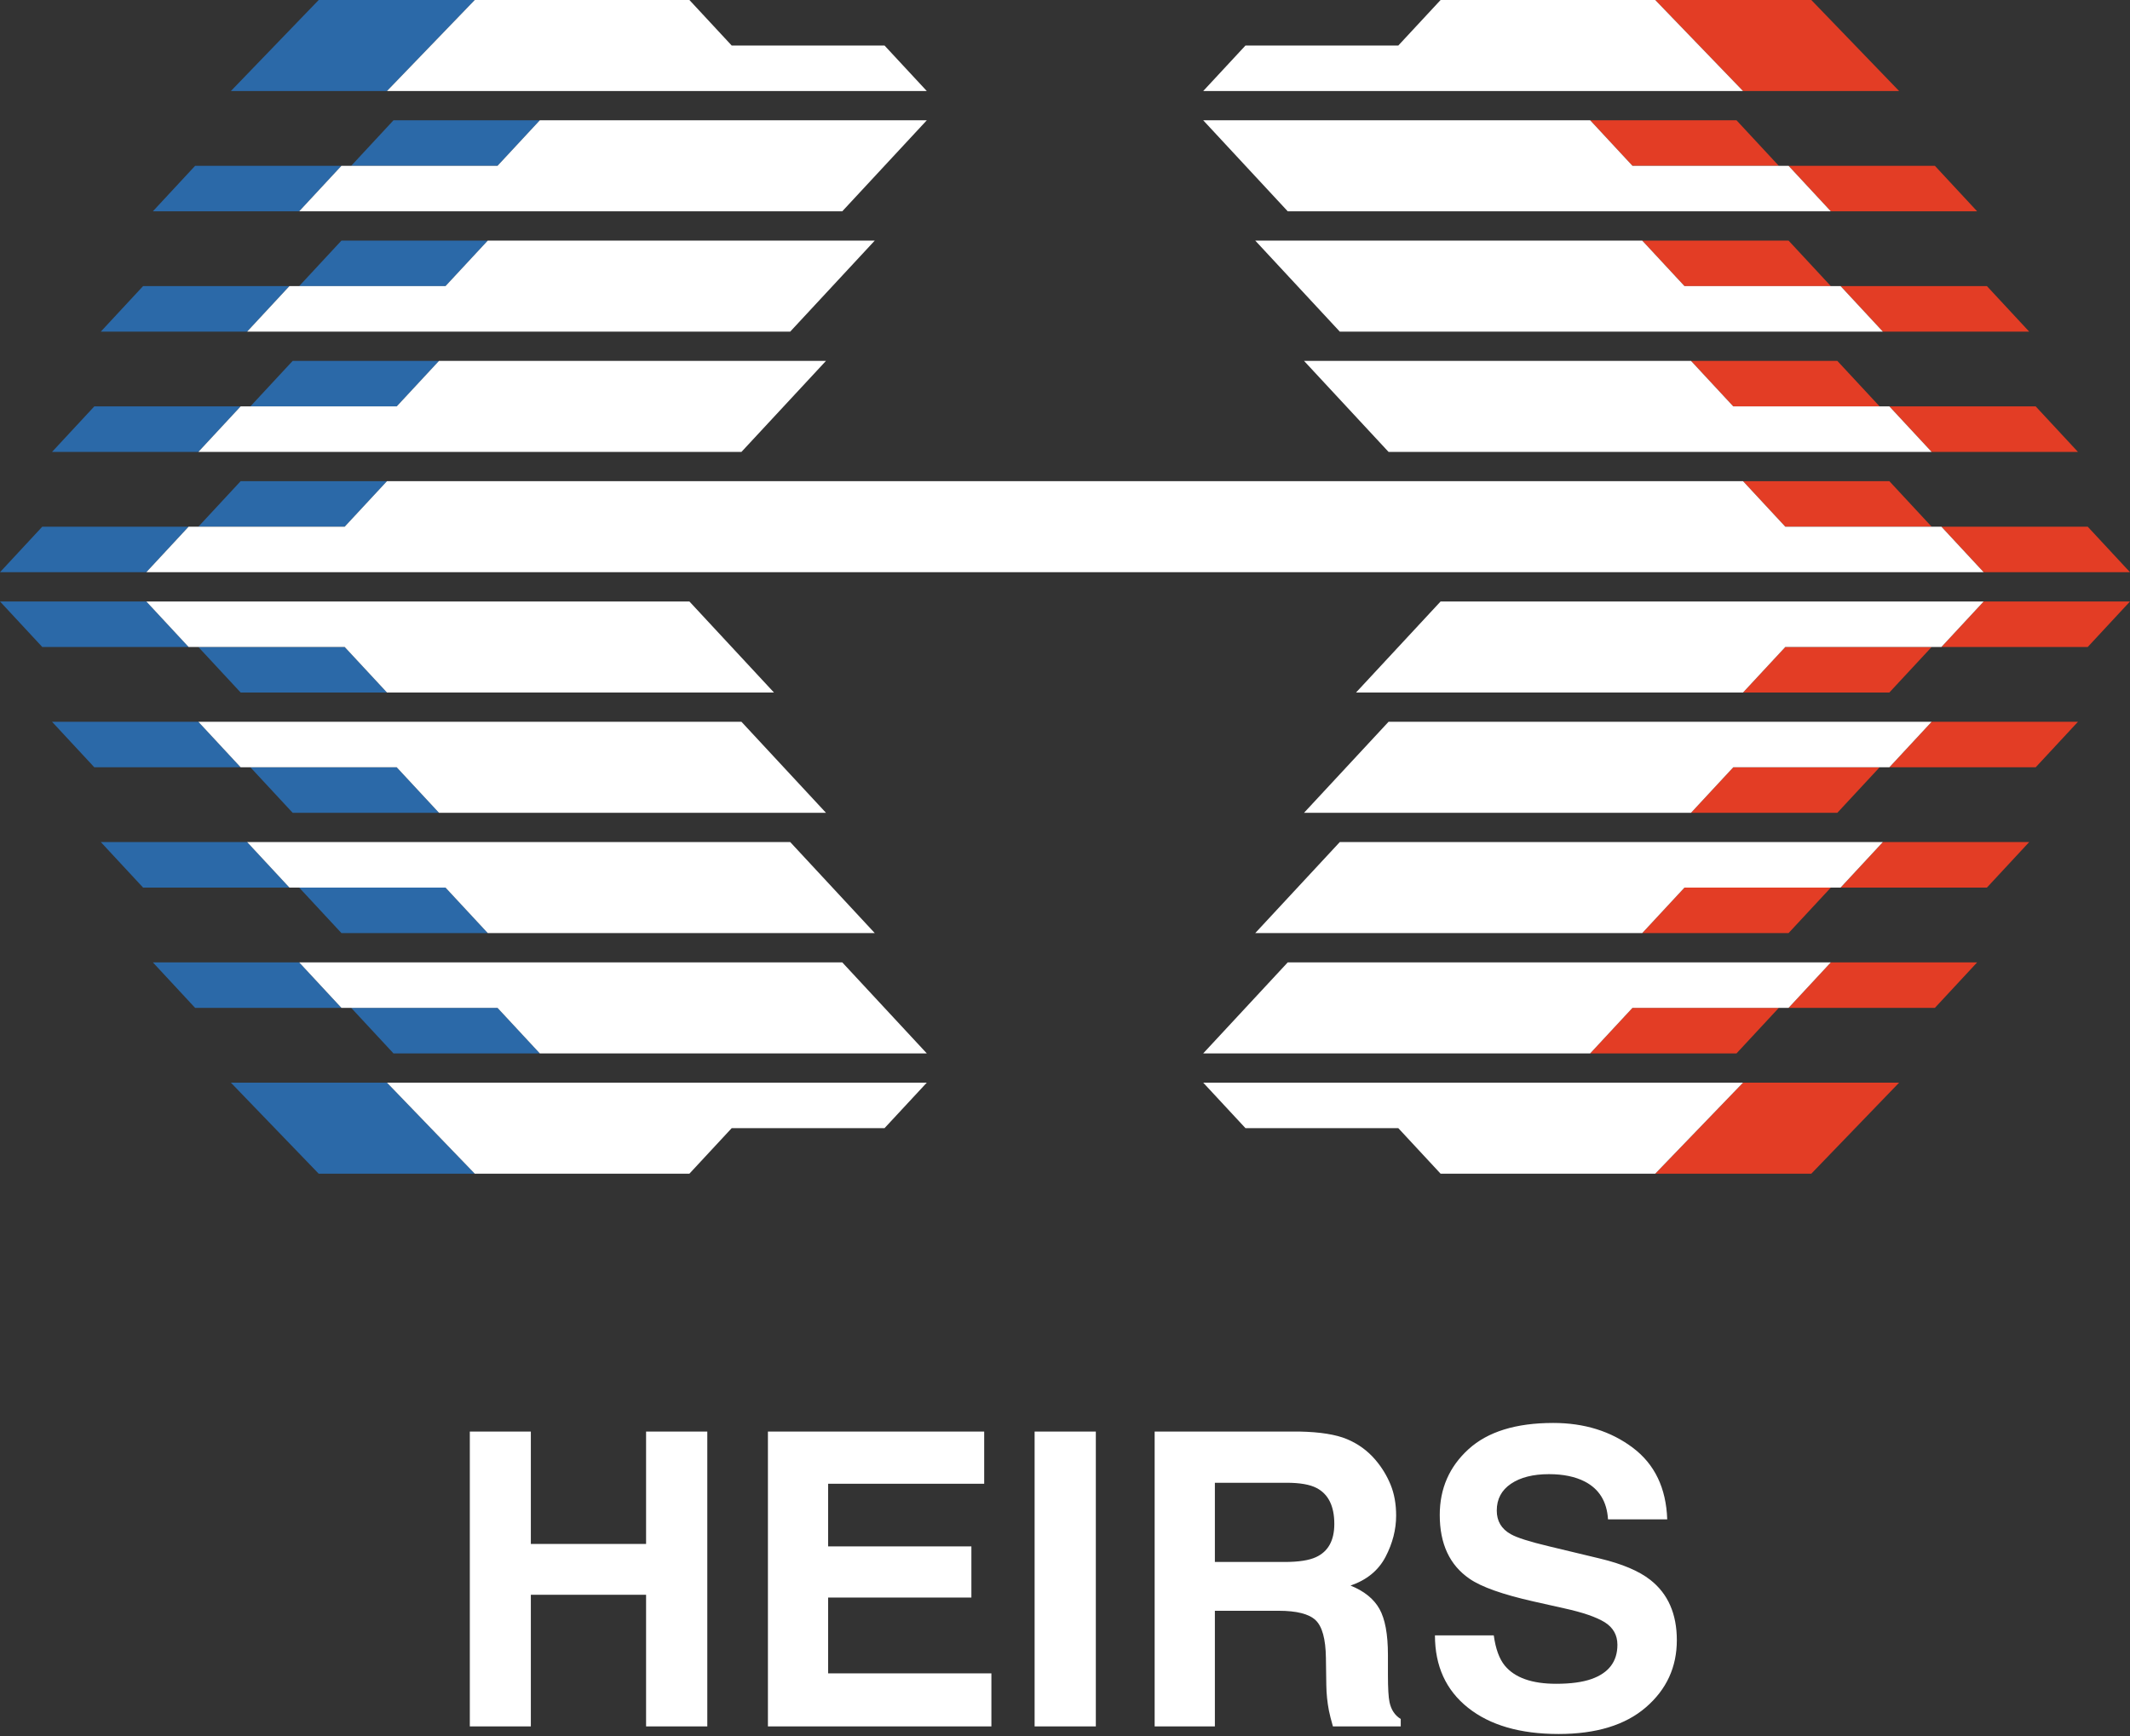 <?xml version="1.0" encoding="UTF-8"?>
<svg width="655px" height="534px" viewBox="0 0 655 534" version="1.1" xmlns="http://www.w3.org/2000/svg" xmlns:xlink="http://www.w3.org/1999/xlink">
    <rect x="0" y="0" width="655" height="534" fill="#333333" stroke="none"/>
    <title>heirs-logo</title>
    <g id="Page-1" stroke="none" stroke-width="1" fill="none" fill-rule="evenodd">
        <g id="heirs-logo">
            <path d="M163.239,531 L163.239,490.518 L198.677,490.518 L198.677,531 L217.503,531 L217.503,440.314 L198.677,440.314 L198.677,474.891 L163.239,474.891 L163.239,440.314 L144.475,440.314 L144.475,531 L163.239,531 Z M304.866,531 L304.866,514.696 L254.663,514.696 L254.663,491.379 L298.714,491.379 L298.714,475.629 L254.663,475.629 L254.663,456.372 L302.651,456.372 L302.651,440.314 L236.145,440.314 L236.145,531 L304.866,531 Z M336.981,531 L336.981,440.314 L318.155,440.314 L318.155,531 L336.981,531 Z M373.588,531 L373.588,495.439 L393.152,495.439 C398.73,495.439 402.535,496.403 404.565,498.331 C406.595,500.259 407.651,504.114 407.733,509.897 L407.733,509.897 L407.856,518.326 C407.897,520.992 408.164,523.597 408.656,526.14 C408.902,527.37 409.312,528.99 409.887,531 L409.887,531 L430.743,531 L430.743,528.724 C428.938,527.616 427.79,525.894 427.298,523.556 C426.97,522.079 426.806,519.27 426.806,515.127 L426.806,515.127 L426.806,509.036 C426.806,502.679 425.934,497.952 424.191,494.855 C422.448,491.758 419.484,489.369 415.301,487.688 C420.305,485.965 423.894,483.022 426.067,478.859 C428.241,474.696 429.328,470.461 429.328,466.154 C429.328,462.586 428.754,459.407 427.605,456.618 C426.457,453.829 424.898,451.286 422.93,448.989 C420.551,446.2 417.649,444.088 414.224,442.652 C410.799,441.217 405.908,440.438 399.551,440.314 L399.551,440.314 L355.069,440.314 L355.069,531 L373.588,531 Z M395.06,480.428 L373.588,480.428 L373.588,456.064 L395.613,456.064 C399.715,456.064 402.791,456.598 404.842,457.664 C408.492,459.551 410.317,463.242 410.317,468.738 C410.317,473.824 408.431,477.229 404.657,478.951 C402.524,479.936 399.325,480.428 395.06,480.428 L395.06,480.428 Z M479.285,533.338 C490.852,533.338 499.803,530.6 506.14,525.125 C512.477,519.649 515.646,512.769 515.646,504.483 C515.646,496.403 512.938,490.23 507.524,485.965 C504.038,483.217 498.87,481.022 492.021,479.382 L492.021,479.382 L476.394,475.629 C470.364,474.193 466.427,472.942 464.581,471.876 C461.71,470.276 460.274,467.856 460.274,464.616 C460.274,461.089 461.73,458.341 464.643,456.372 C467.555,454.403 471.451,453.419 476.332,453.419 C480.721,453.419 484.392,454.178 487.345,455.695 C491.774,457.992 494.153,461.868 494.481,467.323 L494.481,467.323 L512.692,467.323 C512.364,457.685 508.827,450.333 502.08,445.267 C495.333,440.202 487.181,437.669 477.624,437.669 C466.181,437.669 457.506,440.355 451.6,445.729 C445.693,451.102 442.74,457.849 442.74,465.97 C442.74,474.87 445.796,481.412 451.907,485.596 C455.517,488.098 462.038,490.415 471.472,492.548 L471.472,492.548 L481.069,494.701 C486.688,495.932 490.811,497.347 493.436,498.946 C496.061,500.587 497.373,502.904 497.373,505.898 C497.373,511.025 494.728,514.532 489.437,516.419 C486.647,517.403 483.018,517.896 478.547,517.896 C471.082,517.896 465.812,516.029 462.735,512.297 C461.054,510.246 459.926,507.149 459.352,503.007 L459.352,503.007 L441.264,503.007 C441.264,512.44 444.647,519.854 451.415,525.248 C458.183,530.641 467.473,533.338 479.285,533.338 Z" id="HEIRS" fill="#FFFFFF" fill-rule="nonzero"></path>
            <path d="M119,333 L146,361 L98,361 L71,333 L119,333 Z M153,310 L166,324 L121,324 L108,310 L153,310 Z M92,296 L105,310 L60,310 L47,296 L92,296 Z M137,273 L150,287 L105,287 L92,273 L137,273 Z M76,259 L89,273 L44,273 L31,259 L76,259 Z M122,236 L135,250 L90,250 L77,236 L122,236 Z M61,222 L74,236 L29,236 L16,222 L61,222 Z M106,199 L119,213 L74,213 L61,199 L106,199 Z M45,185 L58,199 L13,199 L0,185 L45,185 Z M58,162 L45,176 L0,176 L13,162 L58,162 Z M119,148 L106,162 L61,162 L74,148 L119,148 Z M74,125 L61,139 L16,139 L29,125 L74,125 Z M135,111 L122,125 L77,125 L90,111 L135,111 Z M89,88 L76,102 L31,102 L44,88 L89,88 Z M150,74 L137,88 L92,88 L105,74 L150,74 Z M105,51 L92,65 L47,65 L60,51 L105,51 Z M166,37 L153,51 L108,51 L121,37 L166,37 Z M146,0 L119,28 L71,28 L98,0 L146,0 Z" id="blue" fill="#2B69A8"></path>
            <path d="M584,333 L557,361 L509,361 L536,333 L584,333 Z M547,310 L534,324 L489,324 L502,310 L547,310 Z M608,296 L595,310 L550,310 L563,296 L608,296 Z M563,273 L550,287 L505,287 L518,273 L563,273 Z M624,259 L611,273 L566,273 L579,259 L624,259 Z M578,236 L565,250 L520,250 L533,236 L578,236 Z M639,222 L626,236 L581,236 L594,222 L639,222 Z M594,199 L581,213 L536,213 L549,199 L594,199 Z M655,185 L642,199 L597,199 L610,185 L655,185 Z M642,162 L655,176 L610,176 L597,162 L642,162 Z M581,148 L594,162 L549,162 L536,148 L581,148 Z M626,125 L639,139 L594,139 L581,125 L626,125 Z M565,111 L578,125 L533,125 L520,111 L565,111 Z M611,88 L624,102 L579,102 L566,88 L611,88 Z M550,74 L563,88 L518,88 L505,74 L550,74 Z M595,51 L608,65 L563,65 L550,51 L595,51 Z M534,37 L547,51 L502,51 L489,37 L534,37 Z M557,0 L584,28 L536,28 L509,0 L557,0 Z" id="red" fill="#E33D25"></path>
            <path d="M536,333 L509,361 L443,361 L430,347 L383,347 L370,333 L536,333 Z M285,333 L272,347 L225,347 L212,361 L146,361 L119,333 L285,333 Z M563,296 L550,310 L502,310 L489,324 L370,324 L396,296 L563,296 Z M259,296 L285,324 L166,324 L153,310 L105,310 L92,296 L259,296 Z M579,259 L566,273 L518,273 L505,287 L386,287 L412,259 L579,259 Z M243,259 L269,287 L150,287 L137,273 L89,273 L76,259 L243,259 Z M594,222 L581,236 L533,236 L520,250 L401,250 L427,222 L594,222 Z M228,222 L254,250 L135,250 L122,236 L74,236 L61,222 L228,222 Z M610,185 L597,199 L549,199 L536,213 L417,213 L443,185 L610,185 Z M212,185 L238,213 L119,213 L106,199 L58,199 L45,185 L212,185 Z M536,148 L549,162 L597,162 L610,176 L45,176 L58,162 L106,162 L119,148 L536,148 Z M520,111 L533,125 L581,125 L594,139 L427,139 L401,111 L520,111 Z M254,111 L228,139 L61,139 L74,125 L122,125 L135,111 L254,111 Z M505,74 L518,88 L566,88 L579,102 L412,102 L386,74 L505,74 Z M269,74 L243,102 L76,102 L89,88 L137,88 L150,74 L269,74 Z M489,37 L502,51 L550,51 L563,65 L396,65 L370,37 L489,37 Z M285,37 L259,65 L92,65 L105,51 L153,51 L166,37 L285,37 Z M509,0 L536,28 L370,28 L383,14 L430,14 L443,0 L509,0 Z M212,0 L225,14 L272,14 L285,28 L119,28 L146,0 L212,0 Z" id="white" fill="#FFFFFF"></path>
        </g>
    </g>
</svg>